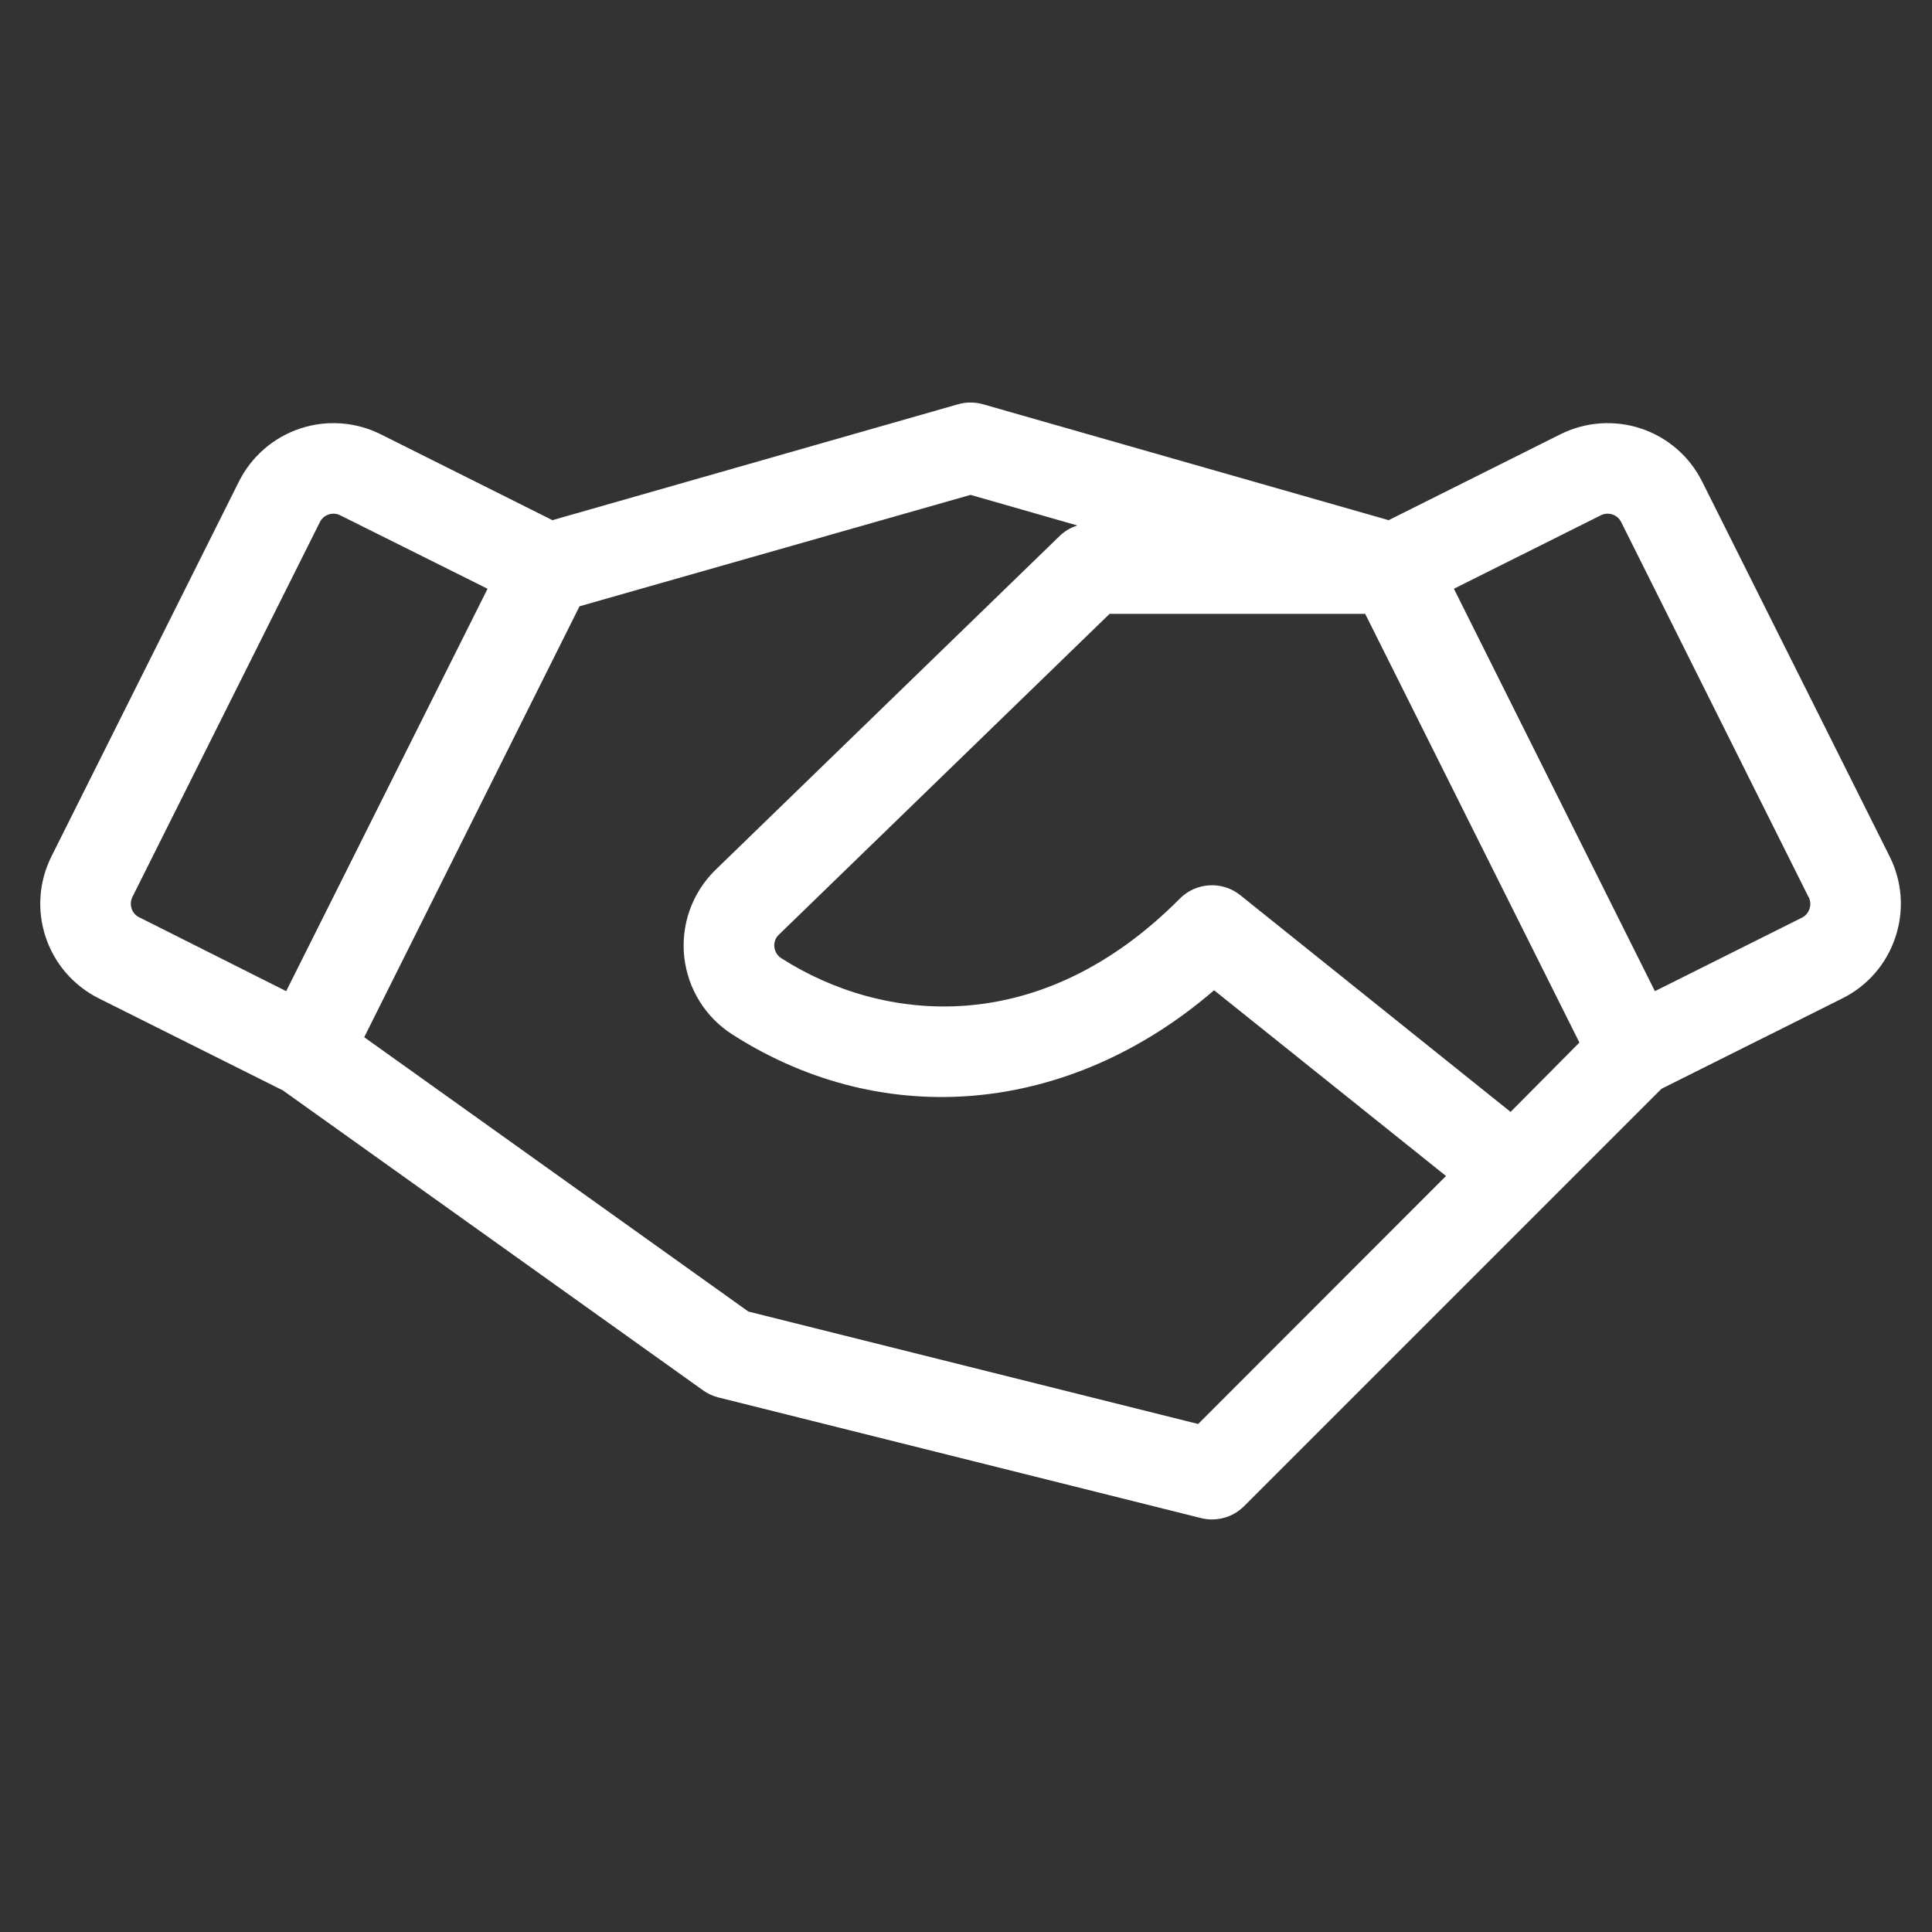 <svg width="54" height="54" viewBox="0 0 54 54" fill="none" xmlns="http://www.w3.org/2000/svg">
<rect x="0" y="0" width="54" height="54" fill="#333333" stroke="none"/>
<path d="M52.977 26.195C52.856 26.563 52.663 26.903 52.41 27.196C52.156 27.489 51.847 27.729 51.501 27.902L46.438 30.433L34.771 42.1C34.534 42.337 34.212 42.469 33.877 42.469C33.773 42.469 33.669 42.456 33.569 42.431L20.069 39.056C19.917 39.017 19.774 38.949 19.647 38.858L7.91 30.479L2.757 27.902C2.057 27.551 1.524 26.937 1.277 26.194C1.029 25.451 1.086 24.641 1.437 23.94L6.678 13.459C7.029 12.758 7.643 12.226 8.386 11.978C9.129 11.731 9.939 11.788 10.64 12.138L15.441 14.539L26.779 11.299C27.006 11.234 27.247 11.234 27.475 11.299L38.813 14.539L43.614 12.138C44.314 11.788 45.125 11.731 45.868 11.978C46.611 12.226 47.225 12.758 47.575 13.459L52.817 23.94C52.991 24.287 53.095 24.665 53.122 25.052C53.15 25.439 53.1 25.827 52.977 26.195ZM3.89 25.638L7.999 27.703L13.627 16.456L9.507 14.402C9.407 14.352 9.291 14.344 9.185 14.38C9.079 14.415 8.992 14.491 8.942 14.591L3.7 25.073C3.651 25.173 3.643 25.288 3.679 25.394C3.695 25.447 3.723 25.496 3.759 25.538C3.795 25.58 3.84 25.614 3.89 25.638ZM40.416 32.869L33.934 27.678C29.926 31.133 24.741 31.644 20.476 28.918C20.103 28.681 19.788 28.363 19.554 27.988C19.32 27.612 19.174 27.189 19.125 26.75C19.077 26.31 19.128 25.865 19.274 25.448C19.421 25.031 19.659 24.652 19.972 24.339L29.616 14.982C29.756 14.847 29.926 14.745 30.111 14.687L27.127 13.832L16.198 16.946L10.18 28.99L20.917 36.658L33.489 39.801L40.416 32.869ZM44.145 29.14L38.157 17.157H31.014L21.752 26.142C21.711 26.186 21.68 26.237 21.661 26.294C21.643 26.35 21.637 26.41 21.644 26.469C21.651 26.534 21.672 26.596 21.707 26.651C21.741 26.706 21.788 26.752 21.843 26.786C24.646 28.577 29.044 29.079 32.978 25.115C33.198 24.894 33.492 24.762 33.804 24.745C34.115 24.727 34.422 24.825 34.666 25.02L42.221 31.078L44.145 29.14ZM50.549 25.073L45.312 14.591C45.262 14.491 45.174 14.415 45.068 14.38C44.962 14.344 44.846 14.352 44.746 14.402L40.637 16.456L46.255 27.703L50.364 25.649C50.414 25.625 50.458 25.591 50.494 25.549C50.531 25.506 50.558 25.457 50.575 25.404C50.593 25.35 50.602 25.293 50.598 25.236C50.594 25.18 50.579 25.124 50.553 25.073H50.549Z" fill="white"/>
</svg>
